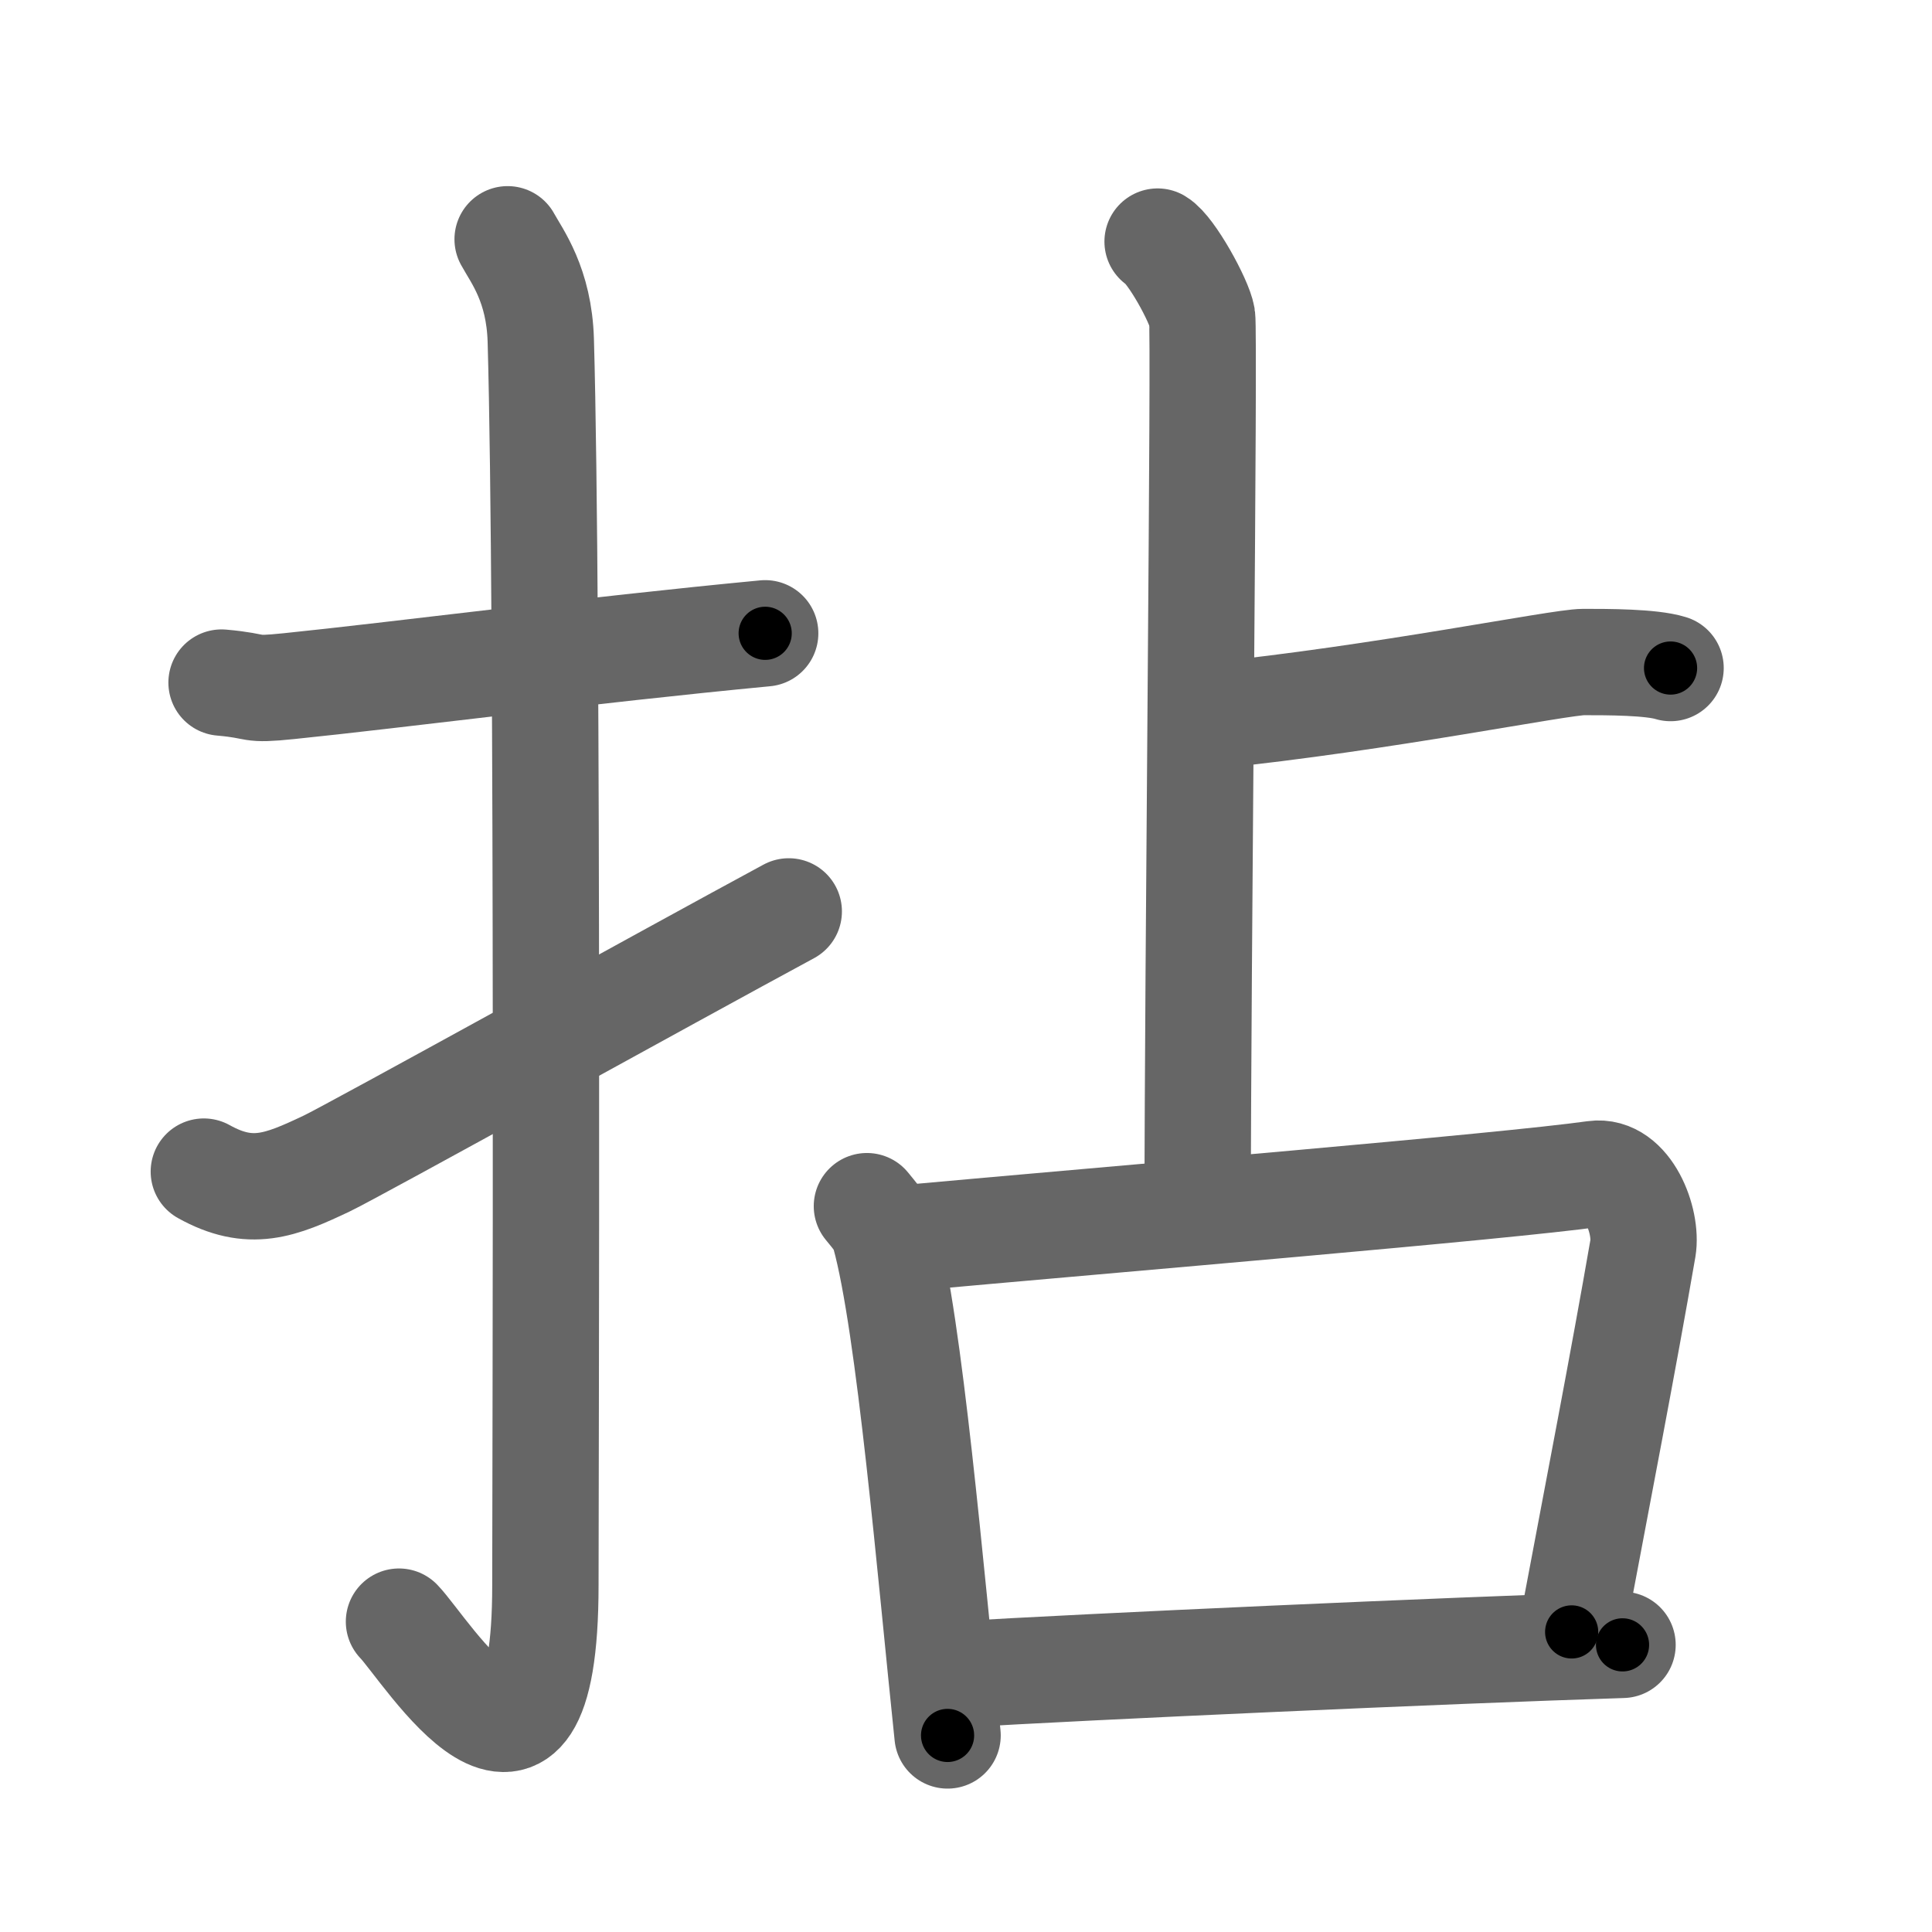 <svg xmlns="http://www.w3.org/2000/svg" width="109" height="109" viewBox="0 0 109 109" id="62c8"><g fill="none" stroke="#666" stroke-width="6" stroke-linecap="round" stroke-linejoin="round"><g><g><path d="M12.5,38.51c2.27,0.2,1.38,0.45,3.81,0.2c5.99-0.61,16.88-2.03,26.86-2.98" /><path d="M28.64,13.5c0.52,0.95,1.78,2.57,1.87,5.71c0.43,15.05,0.26,65.08,0.26,70.21c0,14.74-6.73,3.65-8.26,2.07" /><path d="M11.5,66.1c2.62,1.46,4.31,0.79,6.94-0.46c1.55-0.74,19.5-10.68,26.06-14.22" /></g><g><g><path d="M65.31,13.63c0.76,0.45,2.36,3.35,2.51,4.25c0.15,0.9-0.25,37.12-0.25,50.25" /><path d="M68.25,40.39c9.82-1.01,19.73-3.04,21.09-3.04c1.36,0,3.82,0,4.91,0.34" /></g><g><path d="M48.91,68.05c0.41,0.51,0.82,0.94,1,1.59c1.41,5.09,2.59,19.13,3.55,28.27" /><path d="M50.71,69.89c12.54-1.14,34.14-2.94,39.25-3.66c1.87-0.26,2.99,2.65,2.73,4.2c-1.11,6.41-2.49,13.51-4.02,21.64" /><path d="M53.86,94.48c7.64-0.46,27.64-1.36,37.68-1.68" /></g></g></g></g><g fill="none" stroke="#000" stroke-width="3" stroke-linecap="round" stroke-linejoin="round"><path d="M12.5,38.51c2.27,0.2,1.38,0.45,3.81,0.2c5.99-0.61,16.88-2.03,26.86-2.98" stroke-dasharray="30.863" stroke-dashoffset="30.863"><animate attributeName="stroke-dashoffset" values="30.863;30.863;0" dur="0.309s" fill="freeze" begin="0s;62c8.click" /></path><path d="M28.64,13.5c0.52,0.95,1.78,2.57,1.87,5.71c0.43,15.05,0.26,65.08,0.26,70.21c0,14.74-6.73,3.65-8.26,2.07" stroke-dasharray="93.04" stroke-dashoffset="93.04"><animate attributeName="stroke-dashoffset" values="93.04" fill="freeze" begin="62c8.click" /><animate attributeName="stroke-dashoffset" values="93.04;93.04;0" keyTimes="0;0.306;1" dur="1.009s" fill="freeze" begin="0s;62c8.click" /></path><path d="M11.5,66.1c2.62,1.46,4.31,0.79,6.94-0.46c1.55-0.74,19.5-10.68,26.06-14.22" stroke-dasharray="37.015" stroke-dashoffset="37.015"><animate attributeName="stroke-dashoffset" values="37.015" fill="freeze" begin="62c8.click" /><animate attributeName="stroke-dashoffset" values="37.015;37.015;0" keyTimes="0;0.732;1" dur="1.379s" fill="freeze" begin="0s;62c8.click" /></path><path d="M65.31,13.63c0.76,0.45,2.36,3.35,2.51,4.25c0.15,0.9-0.25,37.12-0.25,50.25" stroke-dasharray="55.246" stroke-dashoffset="55.246"><animate attributeName="stroke-dashoffset" values="55.246" fill="freeze" begin="62c8.click" /><animate attributeName="stroke-dashoffset" values="55.246;55.246;0" keyTimes="0;0.714;1" dur="1.931s" fill="freeze" begin="0s;62c8.click" /></path><path d="M68.25,40.39c9.82-1.01,19.73-3.04,21.09-3.04c1.36,0,3.82,0,4.91,0.34" stroke-dasharray="26.248" stroke-dashoffset="26.248"><animate attributeName="stroke-dashoffset" values="26.248" fill="freeze" begin="62c8.click" /><animate attributeName="stroke-dashoffset" values="26.248;26.248;0" keyTimes="0;0.881;1" dur="2.193s" fill="freeze" begin="0s;62c8.click" /></path><path d="M48.91,68.05c0.41,0.51,0.82,0.94,1,1.59c1.41,5.09,2.59,19.13,3.55,28.27" stroke-dasharray="30.406" stroke-dashoffset="30.406"><animate attributeName="stroke-dashoffset" values="30.406" fill="freeze" begin="62c8.click" /><animate attributeName="stroke-dashoffset" values="30.406;30.406;0" keyTimes="0;0.878;1" dur="2.497s" fill="freeze" begin="0s;62c8.click" /></path><path d="M50.71,69.89c12.54-1.14,34.14-2.94,39.25-3.66c1.87-0.26,2.99,2.65,2.73,4.2c-1.11,6.41-2.49,13.51-4.02,21.64" stroke-dasharray="67.077" stroke-dashoffset="67.077"><animate attributeName="stroke-dashoffset" values="67.077" fill="freeze" begin="62c8.click" /><animate attributeName="stroke-dashoffset" values="67.077;67.077;0" keyTimes="0;0.832;1" dur="3.001s" fill="freeze" begin="0s;62c8.click" /></path><path d="M53.86,94.48c7.64-0.46,27.64-1.36,37.68-1.68" stroke-dasharray="37.719" stroke-dashoffset="37.719"><animate attributeName="stroke-dashoffset" values="37.719" fill="freeze" begin="62c8.click" /><animate attributeName="stroke-dashoffset" values="37.719;37.719;0" keyTimes="0;0.888;1" dur="3.378s" fill="freeze" begin="0s;62c8.click" /></path></g></svg>